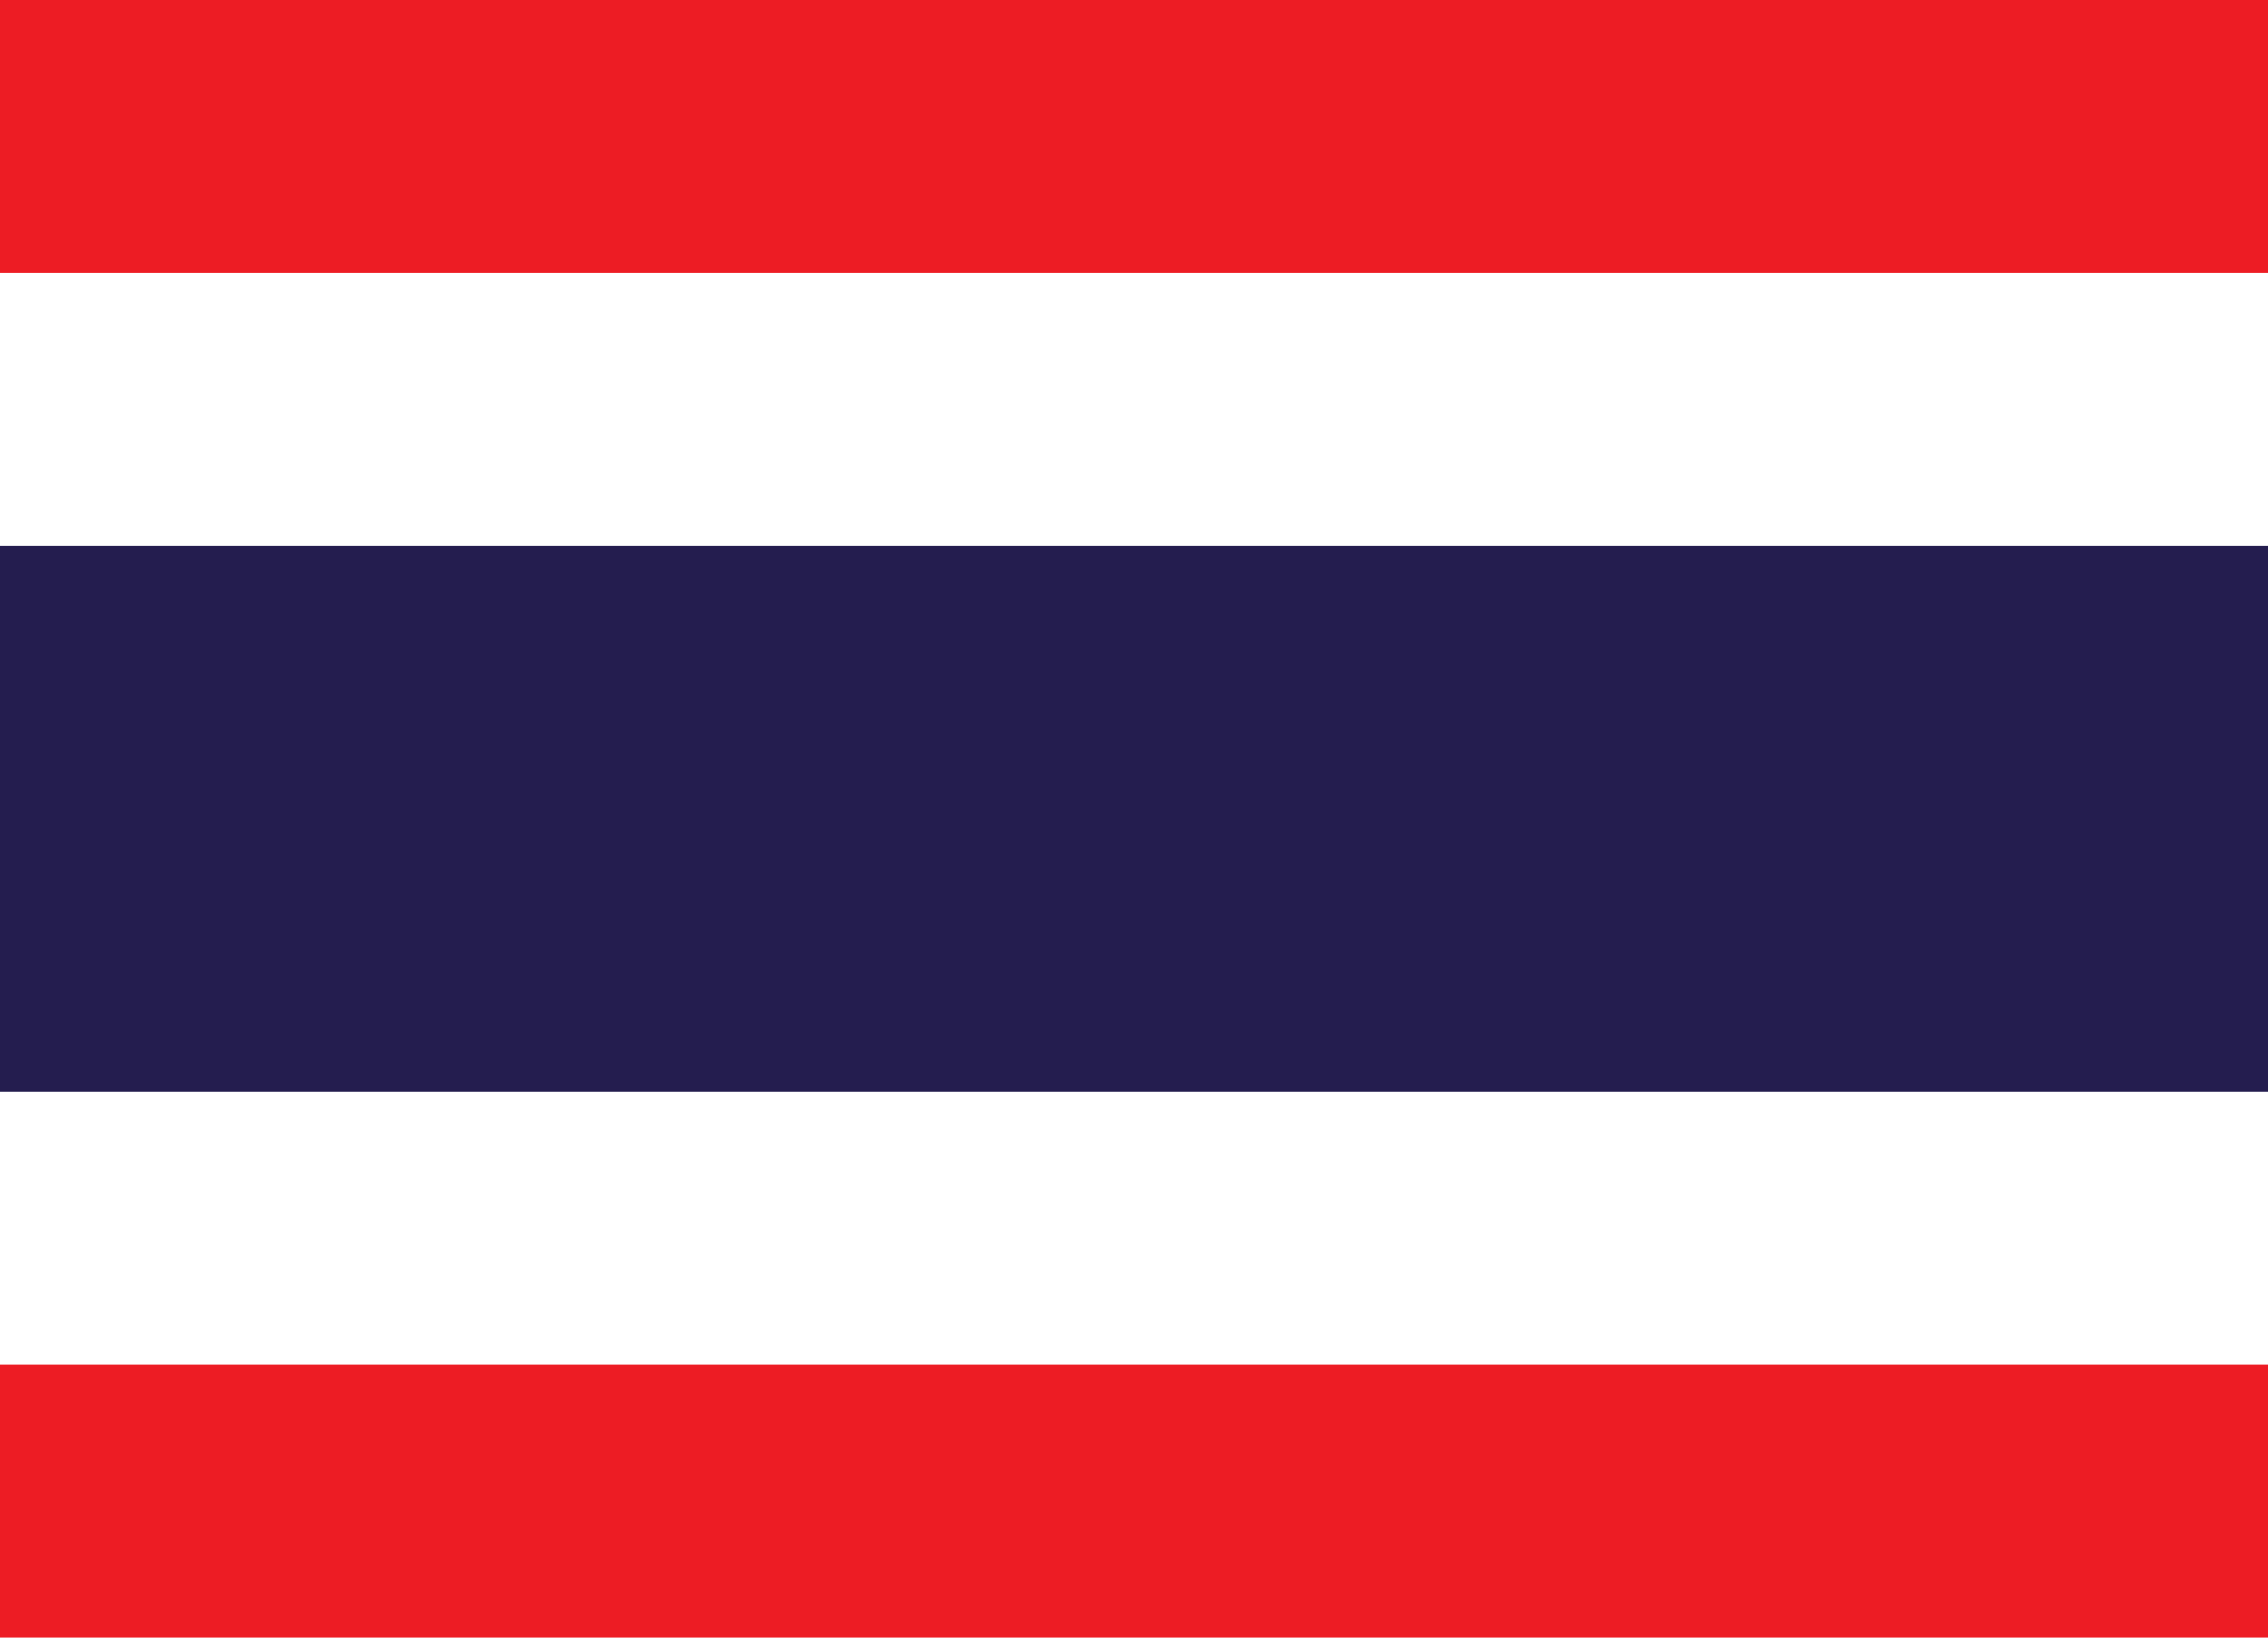 <svg width="36" height="26" viewBox="0 0 36 26" fill="none" xmlns="http://www.w3.org/2000/svg">
<path d="M36 0H0V26H36V0Z" fill="#ED1C24"/>
<path d="M36 4.333H0V21.666H36V4.333Z" fill="white"/>
<path d="M36 8.667H0V17.334H36V8.667Z" fill="#241D4F"/>
</svg>
